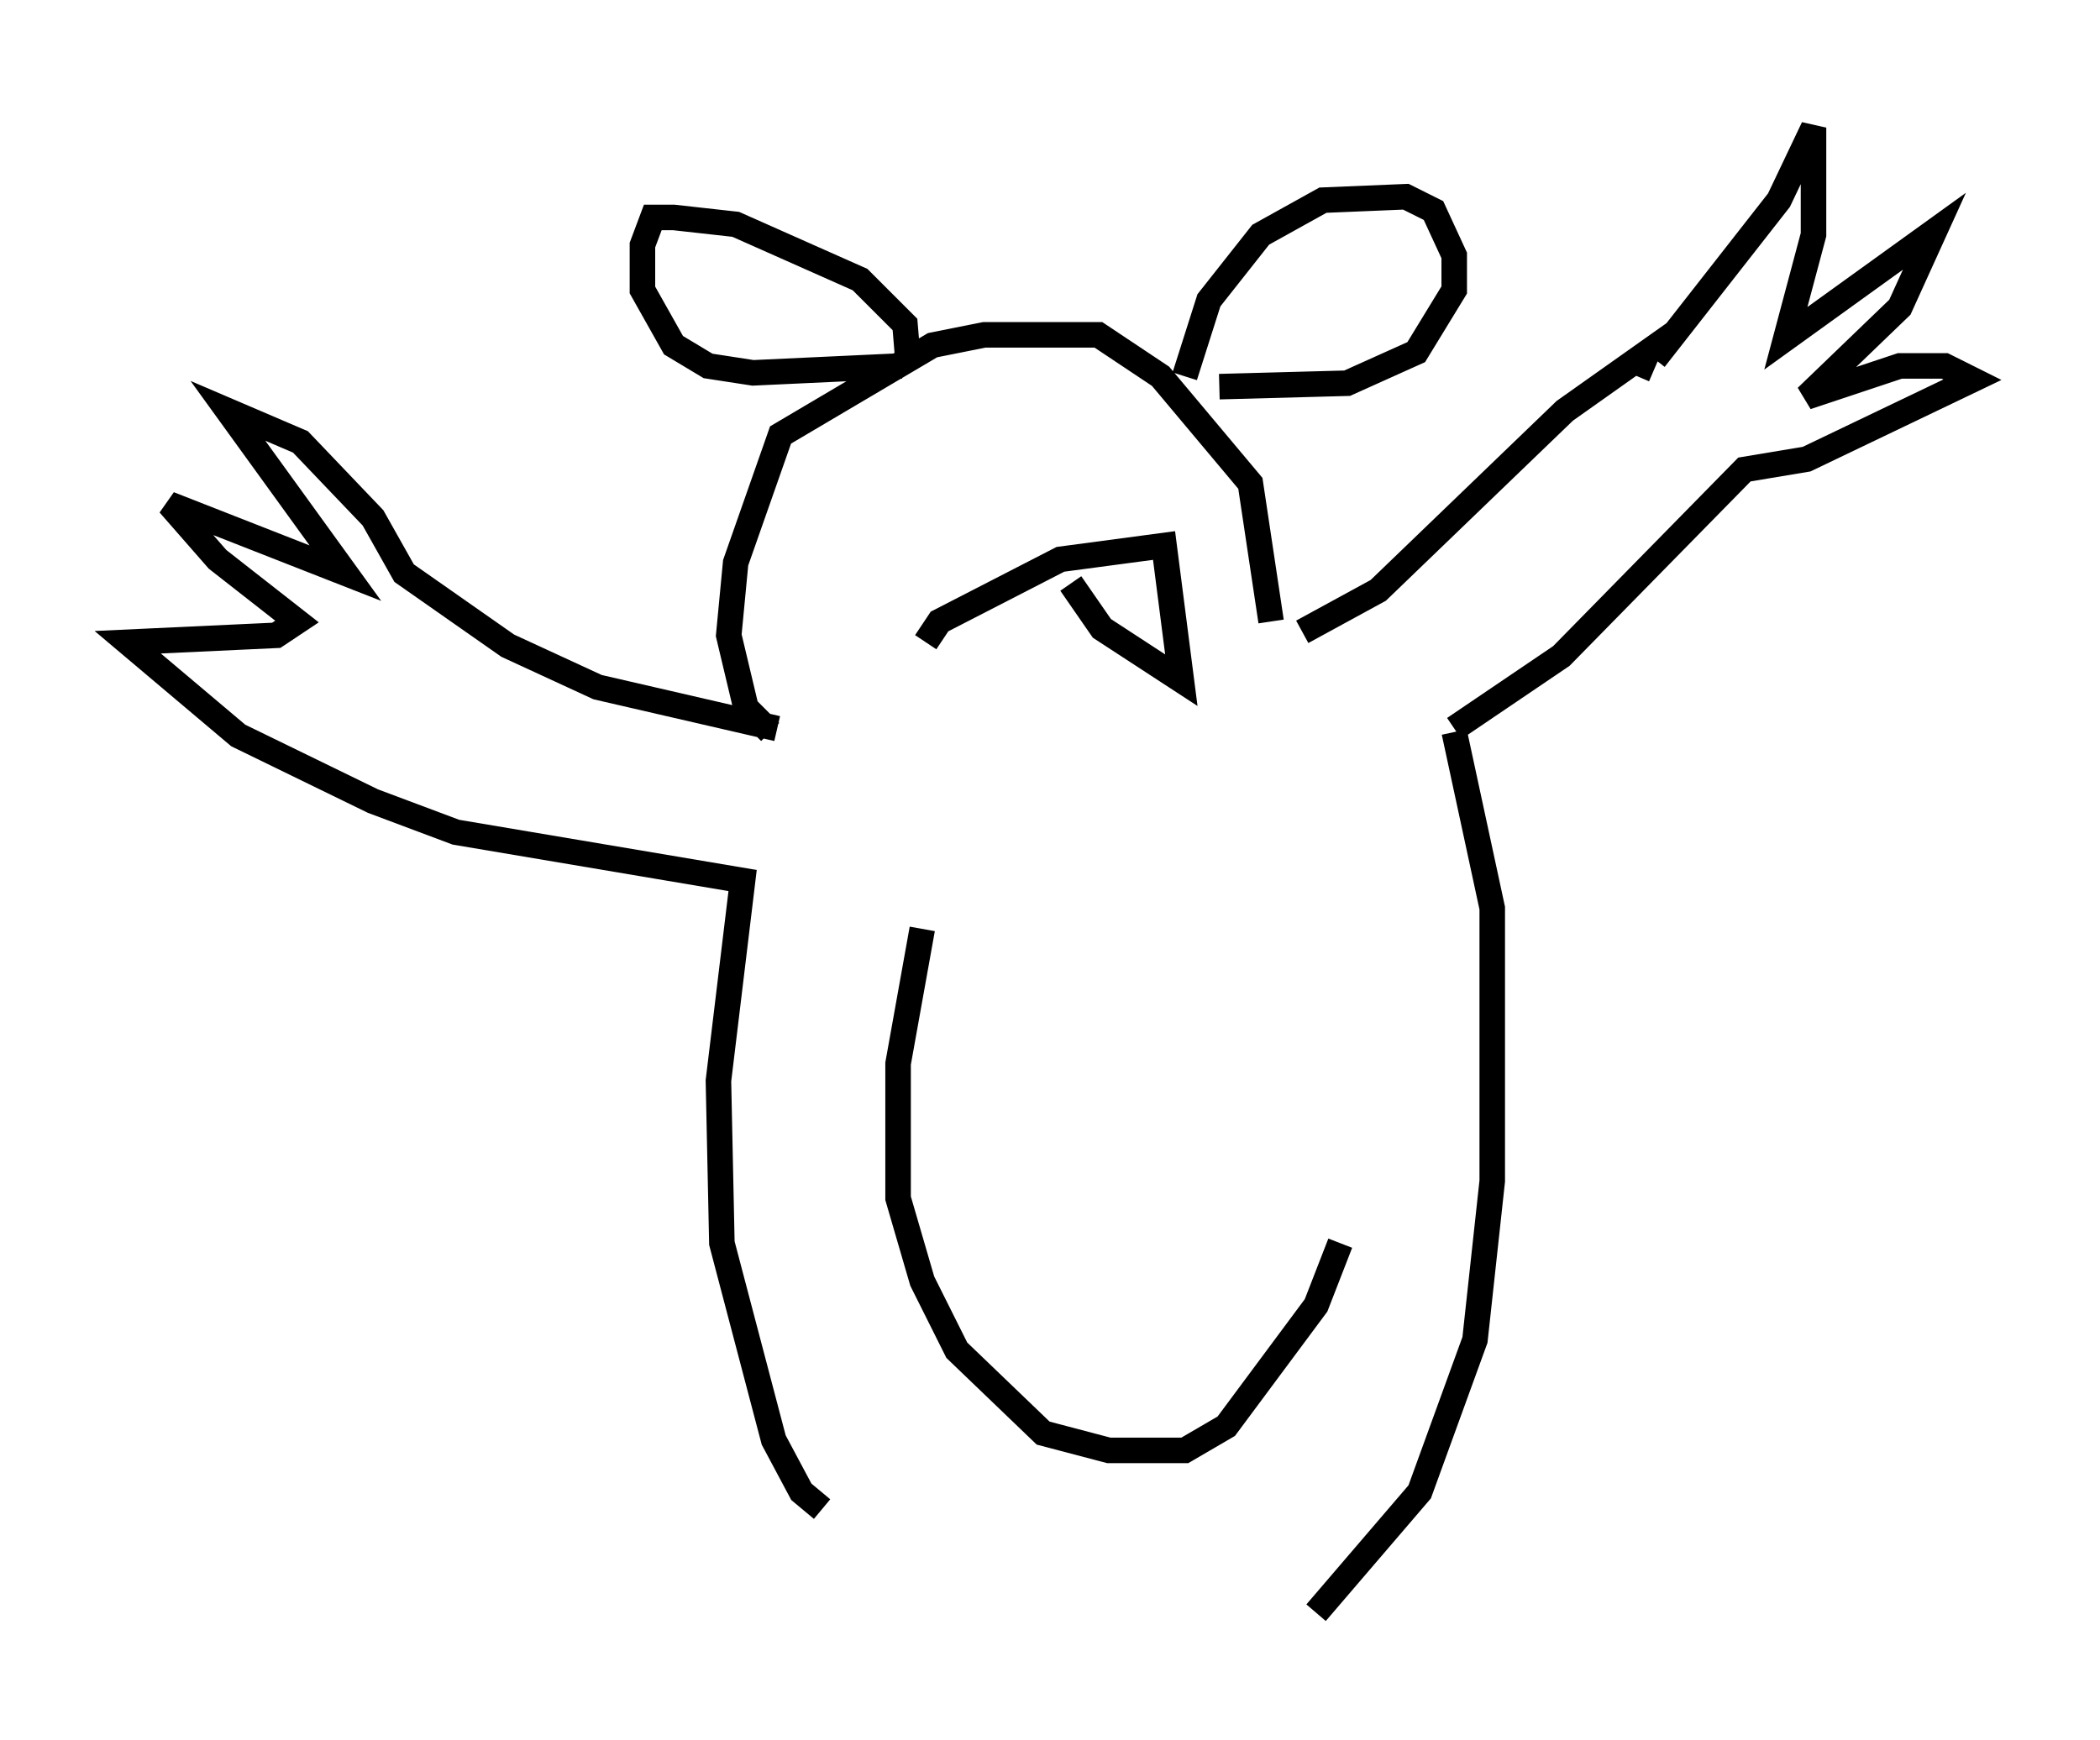 <?xml version="1.0" encoding="utf-8" ?>
<svg baseProfile="full" height="68.186" version="1.1" width="82.259" xmlns="http://www.w3.org/2000/svg" xmlns:ev="http://www.w3.org/2001/xml-events" xmlns:xlink="http://www.w3.org/1999/xlink"><defs /><rect fill="white" height="68.186" width="82.259" x="0" y="0" /><path d="M32.063, 28.816 m-1.894, -0.135 l-0.947, -0.947 -0.677, -2.842 l0.271, -2.842 1.759, -5.007 l5.954, -3.518 2.03, -0.406 l4.465, 0.0 2.436, 1.624 l3.518, 4.195 0.812, 5.413 m-3.383, -9.607 l0.947, -2.977 2.03, -2.571 l2.436, -1.353 3.248, -0.135 l1.083, 0.541 0.812, 1.759 l0.0, 1.353 -1.488, 2.436 l-2.706, 1.218 -5.007, 0.135 m-12.178, -0.812 l-0.135, -1.624 -1.759, -1.759 l-4.871, -2.165 -2.436, -0.271 l-0.812, 0.0 -0.406, 1.083 l0.0, 1.759 1.218, 2.165 l1.353, 0.812 1.759, 0.271 l5.819, -0.271 m0.947, 10.825 l0.541, -0.812 4.736, -2.436 l4.059, -0.541 0.677, 5.277 l-3.112, -2.03 -1.218, -1.759 m9.066, 1.894 l2.977, -1.624 7.307, -7.036 l3.248, -2.3 -0.406, 0.947 m-7.172, 13.802 l4.195, -2.842 7.172, -7.307 l2.436, -0.406 6.495, -3.112 l-1.083, -0.541 -1.759, 0.0 l-3.654, 1.218 3.654, -3.518 l1.353, -2.977 -5.819, 4.195 l1.083, -4.059 0.0, -4.195 l-1.353, 2.842 -4.871, 6.225 m-34.37, 14.479 l-7.036, -1.624 -3.518, -1.624 l-4.059, -2.842 -1.218, -2.165 l-2.842, -2.977 -2.842, -1.218 l4.601, 6.36 -6.901, -2.706 l1.894, 2.165 3.112, 2.436 l-0.812, 0.541 -5.819, 0.271 l4.33, 3.654 5.277, 2.571 l3.248, 1.218 11.231, 1.894 l-0.947, 7.848 0.135, 6.36 l2.03, 7.713 1.083, 2.03 l0.812, 0.677 m24.763, -30.446 l1.488, 6.901 0.0, 10.69 l-0.677, 6.225 -2.165, 5.954 l-4.059, 4.736 m-15.426, -26.793 l-0.947, 5.277 0.0, 5.277 l0.947, 3.248 1.353, 2.706 l3.383, 3.248 2.571, 0.677 l2.977, 0.0 1.624, -0.947 l3.518, -4.736 0.947, -2.436 " fill="none" stroke="black" stroke-width="1" /></svg>